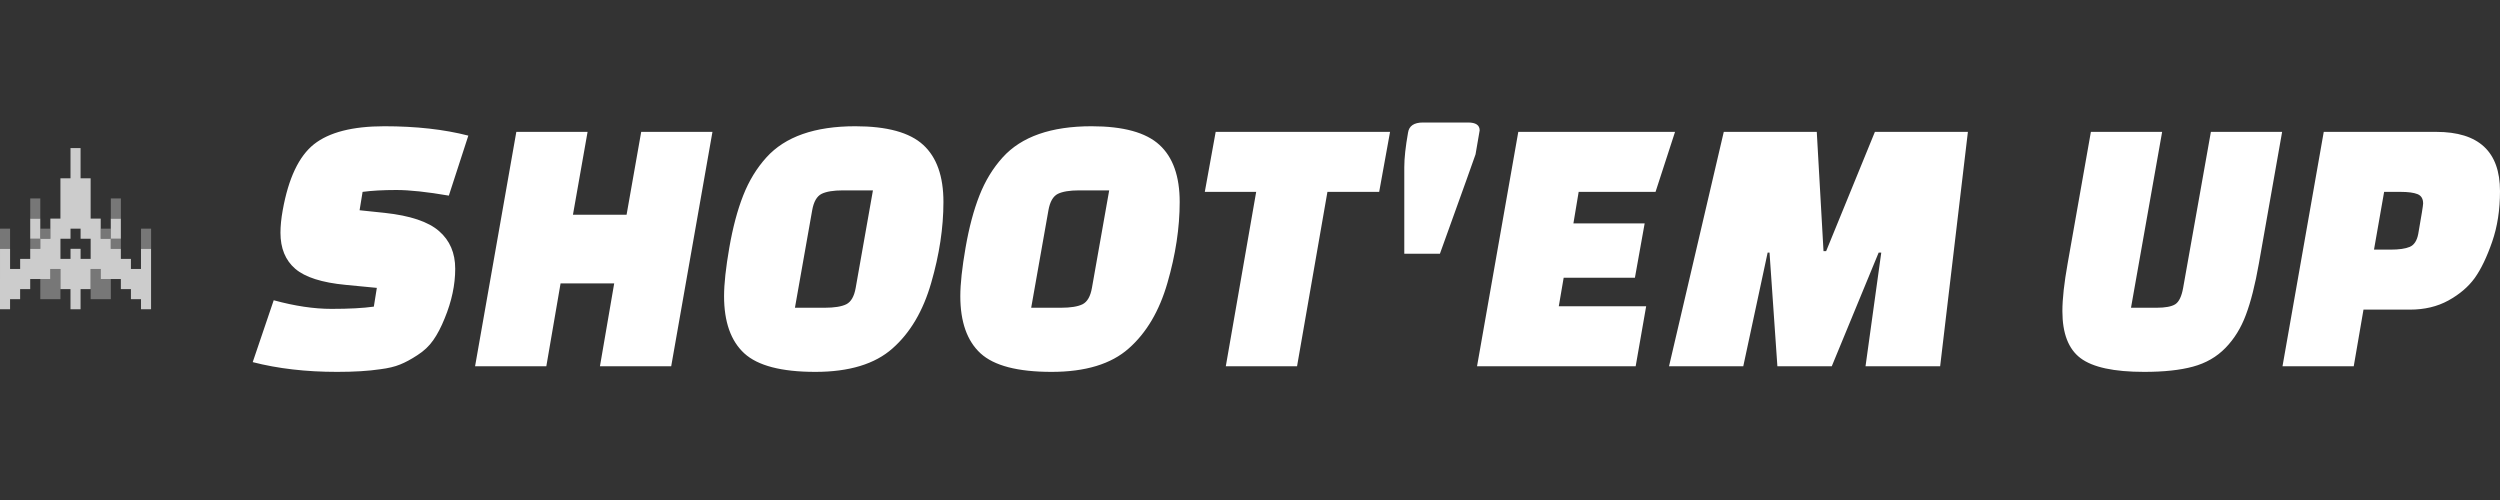 <?xml version="1.0" encoding="utf-8"?>
<svg viewBox="0 0 200 40" xmlns="http://www.w3.org/2000/svg">
  <rect x="0" y="0" width="200" height="40" fill="#333333" stroke="none"/>
  <g transform="matrix(0.814, 0, 0, 0.814, -1.485, 4.534)">
    <g id="g-1" fill="#ffffff" stroke="none" transform="matrix(0.001, 0, 0, 0.001, 1.825, 8.983)">
      <path d="M3960 13860 l0 -990 495 0 495 0 0 -495 0 -495 495 0 495 0 0 1485 0 1485 -990 0 -990 0 0 -990z" style="fill: rgb(119, 119, 119);"/>
      <path d="M8910 13365 l0 -1485 495 0 495 0 0 495 0 495 495 0 495 0 0 990 0 990 -990 0 -990 0 0 -1485z" style="fill: rgb(119, 119, 119);"/>
      <path d="M0 8910 l0 -990 495 0 495 0 0 990 0 990 -495 0 -495 0 0 -990z" style="fill: rgb(119, 119, 119);"/>
      <path d="M2970 9405 l0 -495 495 0 495 0 0 -495 0 -495 495 0 495 0 0 495 0 495 -495 0 -495 0 0 495 0 495 -495 0 -495 0 0 -495z" style="fill: rgb(119, 119, 119);"/>
      <path d="M10890 9405 l0 -495 -495 0 -495 0 0 -495 0 -495 495 0 495 0 0 495 0 495 495 0 495 0 0 495 0 495 -495 0 -495 0 0 -495z" style="fill: rgb(119, 119, 119);"/>
      <path d="M13860 8910 l0 -990 495 0 495 0 0 990 0 990 -495 0 -495 0 0 -990z" style="fill: rgb(119, 119, 119);"/>
      <path d="M2970 5940 l0 -990 495 0 495 0 0 990 0 990 -495 0 -495 0 0 -990z" style="fill: rgb(119, 119, 119);"/>
      <path d="M10890 5940 l0 -990 495 0 495 0 0 990 0 990 -495 0 -495 0 0 -990z" style="fill: rgb(119, 119, 119);"/>
    </g>
    <g id="layer2" fill="#ffffff" stroke="none" transform="matrix(0.001, 0, 0, 0.001, 1.825, 8.983)">
      <path d="M0 12870 l0 -2970 495 0 495 0 0 990 0 990 495 0 495 0 0 -495 0 -495 495 0 495 0 0 -495 0 -495 495 0 495 0 0 -495 0 -495 -495 0 -495 0 0 -990 0 -990 495 0 495 0 0 990 0 990 495 0 495 0 0 -990 0 -990 495 0 495 0 0 -1980 0 -1980 495 0 495 0 0 -1485 0 -1485 495 0 495 0 0 1485 0 1485 495 0 495 0 0 1980 0 1980 495 0 495 0 0 990 0 990 495 0 495 0 0 -990 0 -990 495 0 495 0 0 990 0 990 -495 0 -495 0 0 495 0 495 495 0 495 0 0 495 0 495 495 0 495 0 0 495 0 495 495 0 495 0 0 -990 0 -990 495 0 495 0 0 2970 0 2970 -495 0 -495 0 0 -495 0 -495 -495 0 -495 0 0 -495 0 -495 -495 0 -495 0 0 -495 0 -495 -990 0 -990 0 0 -495 0 -495 -495 0 -495 0 0 990 0 990 -495 0 -495 0 0 990 0 990 -495 0 -495 0 0 -990 0 -990 -495 0 -495 0 0 -990 0 -990 -495 0 -495 0 0 495 0 495 -990 0 -990 0 0 495 0 495 -495 0 -495 0 0 495 0 495 -495 0 -495 0 0 495 0 495 -495 0 -495 0 0 -2970z m6930 -2475 l0 -495 495 0 495 0 0 495 0 495 495 0 495 0 0 -990 0 -990 -495 0 -495 0 0 -495 0 -495 -495 0 -495 0 0 495 0 495 -495 0 -495 0 0 990 0 990 495 0 495 0 0 -495z" style="fill: rgb(204, 204, 204);"/>
    </g>
  </g>
  <path d="M 20.217 28.97 L 20.217 28.97 L 21.897 24.02 L 21.897 24.02 C 23.577 24.48 25.117 24.71 26.517 24.71 L 26.517 24.71 L 26.517 24.71 C 27.917 24.71 29.047 24.65 29.907 24.53 L 29.907 24.53 L 30.147 23.03 L 27.657 22.79 L 27.657 22.79 C 25.757 22.61 24.41 22.18 23.617 21.5 L 23.617 21.5 L 23.617 21.5 C 22.83 20.82 22.437 19.86 22.437 18.62 L 22.437 18.62 L 22.437 18.62 C 22.437 18.08 22.497 17.48 22.617 16.82 L 22.617 16.82 L 22.617 16.82 C 23.077 14.26 23.91 12.5 25.117 11.54 L 25.117 11.54 L 25.117 11.54 C 26.33 10.58 28.207 10.1 30.747 10.1 L 30.747 10.1 L 30.747 10.1 C 33.287 10.1 35.527 10.35 37.467 10.85 L 37.467 10.85 L 35.907 15.65 L 35.907 15.65 C 34.167 15.35 32.767 15.2 31.707 15.2 L 31.707 15.2 L 31.707 15.2 C 30.647 15.2 29.747 15.25 29.007 15.35 L 29.007 15.35 L 28.767 16.82 L 30.777 17.03 L 30.777 17.03 C 32.817 17.25 34.267 17.737 35.127 18.49 L 35.127 18.49 L 35.127 18.49 C 35.987 19.237 36.417 20.24 36.417 21.5 L 36.417 21.5 L 36.417 21.5 C 36.417 22.78 36.137 24.1 35.577 25.46 L 35.577 25.46 L 35.577 25.46 C 35.297 26.16 34.99 26.747 34.657 27.22 L 34.657 27.22 L 34.657 27.22 C 34.33 27.687 33.91 28.083 33.397 28.41 L 33.397 28.41 L 33.397 28.41 C 32.89 28.743 32.427 28.993 32.007 29.16 L 32.007 29.16 L 32.007 29.16 C 31.587 29.333 31.057 29.46 30.417 29.54 L 30.417 29.54 L 30.417 29.54 C 29.477 29.68 28.327 29.75 26.967 29.75 L 26.967 29.75 L 26.967 29.75 C 24.487 29.75 22.237 29.49 20.217 28.97 Z M 53.696 29.3 L 47.996 29.3 L 49.136 22.67 L 44.846 22.67 L 43.706 29.3 L 38.006 29.3 L 41.306 10.55 L 47.006 10.55 L 45.836 17.18 L 50.126 17.18 L 51.296 10.55 L 56.996 10.55 L 53.696 29.3 Z M 64.975 16.82 L 64.975 16.82 L 63.595 24.62 L 65.965 24.62 L 65.965 24.62 C 66.745 24.62 67.325 24.527 67.705 24.34 L 67.705 24.34 L 67.705 24.34 C 68.085 24.147 68.335 23.71 68.455 23.03 L 68.455 23.03 L 69.835 15.23 L 67.435 15.23 L 67.435 15.23 C 66.675 15.23 66.105 15.323 65.725 15.51 L 65.725 15.51 L 65.725 15.51 C 65.345 15.703 65.095 16.14 64.975 16.82 Z M 68.425 10.1 L 68.425 10.1 L 68.425 10.1 C 70.965 10.1 72.775 10.597 73.855 11.59 L 73.855 11.59 L 73.855 11.59 C 74.935 12.577 75.475 14.1 75.475 16.16 L 75.475 16.16 L 75.475 16.16 C 75.475 18.22 75.149 20.377 74.495 22.63 L 74.495 22.63 L 74.495 22.63 C 73.849 24.877 72.819 26.623 71.405 27.87 L 71.405 27.87 L 71.405 27.87 C 69.999 29.123 67.939 29.75 65.225 29.75 L 65.225 29.75 L 65.225 29.75 C 62.519 29.75 60.625 29.257 59.545 28.27 L 59.545 28.27 L 59.545 28.27 C 58.465 27.277 57.925 25.75 57.925 23.69 L 57.925 23.69 L 57.925 23.69 C 57.925 22.71 58.065 21.417 58.345 19.81 L 58.345 19.81 L 58.345 19.81 C 58.625 18.197 58.995 16.807 59.455 15.64 L 59.455 15.64 L 59.455 15.64 C 59.915 14.467 60.535 13.45 61.315 12.59 L 61.315 12.59 L 61.315 12.59 C 62.815 10.93 65.185 10.1 68.425 10.1 Z M 83.875 16.82 L 83.875 16.82 L 82.495 24.62 L 84.865 24.62 L 84.865 24.62 C 85.645 24.62 86.225 24.527 86.605 24.34 L 86.605 24.34 L 86.605 24.34 C 86.985 24.147 87.235 23.71 87.355 23.03 L 87.355 23.03 L 88.735 15.23 L 86.335 15.23 L 86.335 15.23 C 85.575 15.23 85.005 15.323 84.625 15.51 L 84.625 15.51 L 84.625 15.51 C 84.245 15.703 83.995 16.14 83.875 16.82 Z M 87.325 10.1 L 87.325 10.1 L 87.325 10.1 C 89.865 10.1 91.675 10.597 92.755 11.59 L 92.755 11.59 L 92.755 11.59 C 93.835 12.577 94.375 14.1 94.375 16.16 L 94.375 16.16 L 94.375 16.16 C 94.375 18.22 94.048 20.377 93.395 22.63 L 93.395 22.63 L 93.395 22.63 C 92.748 24.877 91.718 26.623 90.305 27.87 L 90.305 27.87 L 90.305 27.87 C 88.898 29.123 86.838 29.75 84.125 29.75 L 84.125 29.75 L 84.125 29.75 C 81.418 29.75 79.525 29.257 78.445 28.27 L 78.445 28.27 L 78.445 28.27 C 77.365 27.277 76.825 25.75 76.825 23.69 L 76.825 23.69 L 76.825 23.69 C 76.825 22.71 76.965 21.417 77.245 19.81 L 77.245 19.81 L 77.245 19.81 C 77.525 18.197 77.895 16.807 78.355 15.64 L 78.355 15.64 L 78.355 15.64 C 78.815 14.467 79.435 13.45 80.215 12.59 L 80.215 12.59 L 80.215 12.59 C 81.715 10.93 84.085 10.1 87.325 10.1 Z M 111.204 10.55 L 110.334 15.35 L 106.194 15.35 L 103.764 29.3 L 98.064 29.3 L 100.494 15.35 L 96.384 15.35 L 97.254 10.55 L 111.204 10.55 Z M 118.373 10.43 L 118.373 10.43 L 118.043 12.35 L 118.043 12.35 C 118.023 12.43 117.073 15.08 115.193 20.3 L 115.193 20.3 L 112.343 20.3 L 112.343 13.37 L 112.343 13.37 C 112.343 12.65 112.443 11.73 112.643 10.61 L 112.643 10.61 L 112.643 10.61 C 112.723 10.07 113.123 9.8 113.843 9.8 L 113.843 9.8 L 117.443 9.8 L 117.443 9.8 C 118.063 9.8 118.373 10.01 118.373 10.43 Z M 131.573 17.87 L 130.793 22.22 L 125.093 22.22 L 124.703 24.5 L 131.693 24.5 L 130.853 29.3 L 118.163 29.3 L 121.463 10.55 L 134.003 10.55 L 132.443 15.35 L 126.293 15.35 L 125.873 17.87 L 131.573 17.87 Z M 141.411 20.21 L 139.462 29.3 L 133.522 29.3 L 137.902 10.55 L 145.342 10.55 L 145.881 20.09 L 146.092 20.09 L 149.992 10.55 L 157.432 10.55 L 155.212 29.3 L 149.242 29.3 L 150.501 20.21 L 150.292 20.21 L 146.542 29.3 L 142.191 29.3 L 141.562 20.21 L 141.411 20.21 Z M 167.271 10.55 L 172.971 10.55 L 170.48 24.62 L 172.521 24.62 L 172.521 24.62 C 173.221 24.62 173.721 24.527 174.021 24.34 L 174.021 24.34 L 174.021 24.34 C 174.32 24.147 174.531 23.71 174.651 23.03 L 174.651 23.03 L 176.871 10.55 L 182.57 10.55 L 180.711 21.08 L 180.711 21.08 C 180.411 22.78 180.064 24.15 179.671 25.19 L 179.671 25.19 L 179.671 25.19 C 179.284 26.23 178.741 27.11 178.04 27.83 L 178.04 27.83 L 178.04 27.83 C 177.341 28.55 176.474 29.05 175.441 29.33 L 175.441 29.33 L 175.441 29.33 C 174.414 29.61 173.111 29.75 171.531 29.75 L 171.531 29.75 L 171.531 29.75 C 169.111 29.75 167.414 29.383 166.441 28.65 L 166.441 28.65 L 166.441 28.65 C 165.474 27.923 164.991 26.67 164.991 24.89 L 164.991 24.89 L 164.991 24.89 C 164.991 23.91 165.131 22.64 165.411 21.08 L 165.411 21.08 L 167.271 10.55 Z M 192.799 24.77 L 192.799 24.77 L 189.079 24.77 L 188.299 29.3 L 182.6 29.3 L 185.9 10.55 L 194.9 10.55 L 194.9 10.55 C 198.299 10.55 200 12.13 200 15.29 L 200 15.29 L 200 15.29 C 200 16.79 199.79 18.143 199.37 19.35 L 199.37 19.35 L 199.37 19.35 C 198.95 20.563 198.487 21.527 197.98 22.24 L 197.98 22.24 L 197.98 22.24 C 197.467 22.947 196.764 23.547 195.87 24.04 L 195.87 24.04 L 195.87 24.04 C 194.984 24.527 193.96 24.77 192.799 24.77 Z M 192.049 15.35 L 190.73 15.35 L 189.92 19.97 L 191.24 19.97 L 191.24 19.97 C 191.92 19.97 192.434 19.897 192.78 19.75 L 192.78 19.75 L 192.78 19.75 C 193.134 19.597 193.359 19.25 193.46 18.71 L 193.46 18.71 L 193.46 18.71 C 193.72 17.23 193.85 16.42 193.85 16.28 L 193.85 16.28 L 193.85 16.28 C 193.85 15.9 193.7 15.65 193.4 15.53 L 193.4 15.53 L 193.4 15.53 C 193.1 15.41 192.65 15.35 192.049 15.35 L 192.049 15.35 Z" style="white-space: pre; fill: rgb(255, 255, 255);"/>
</svg>